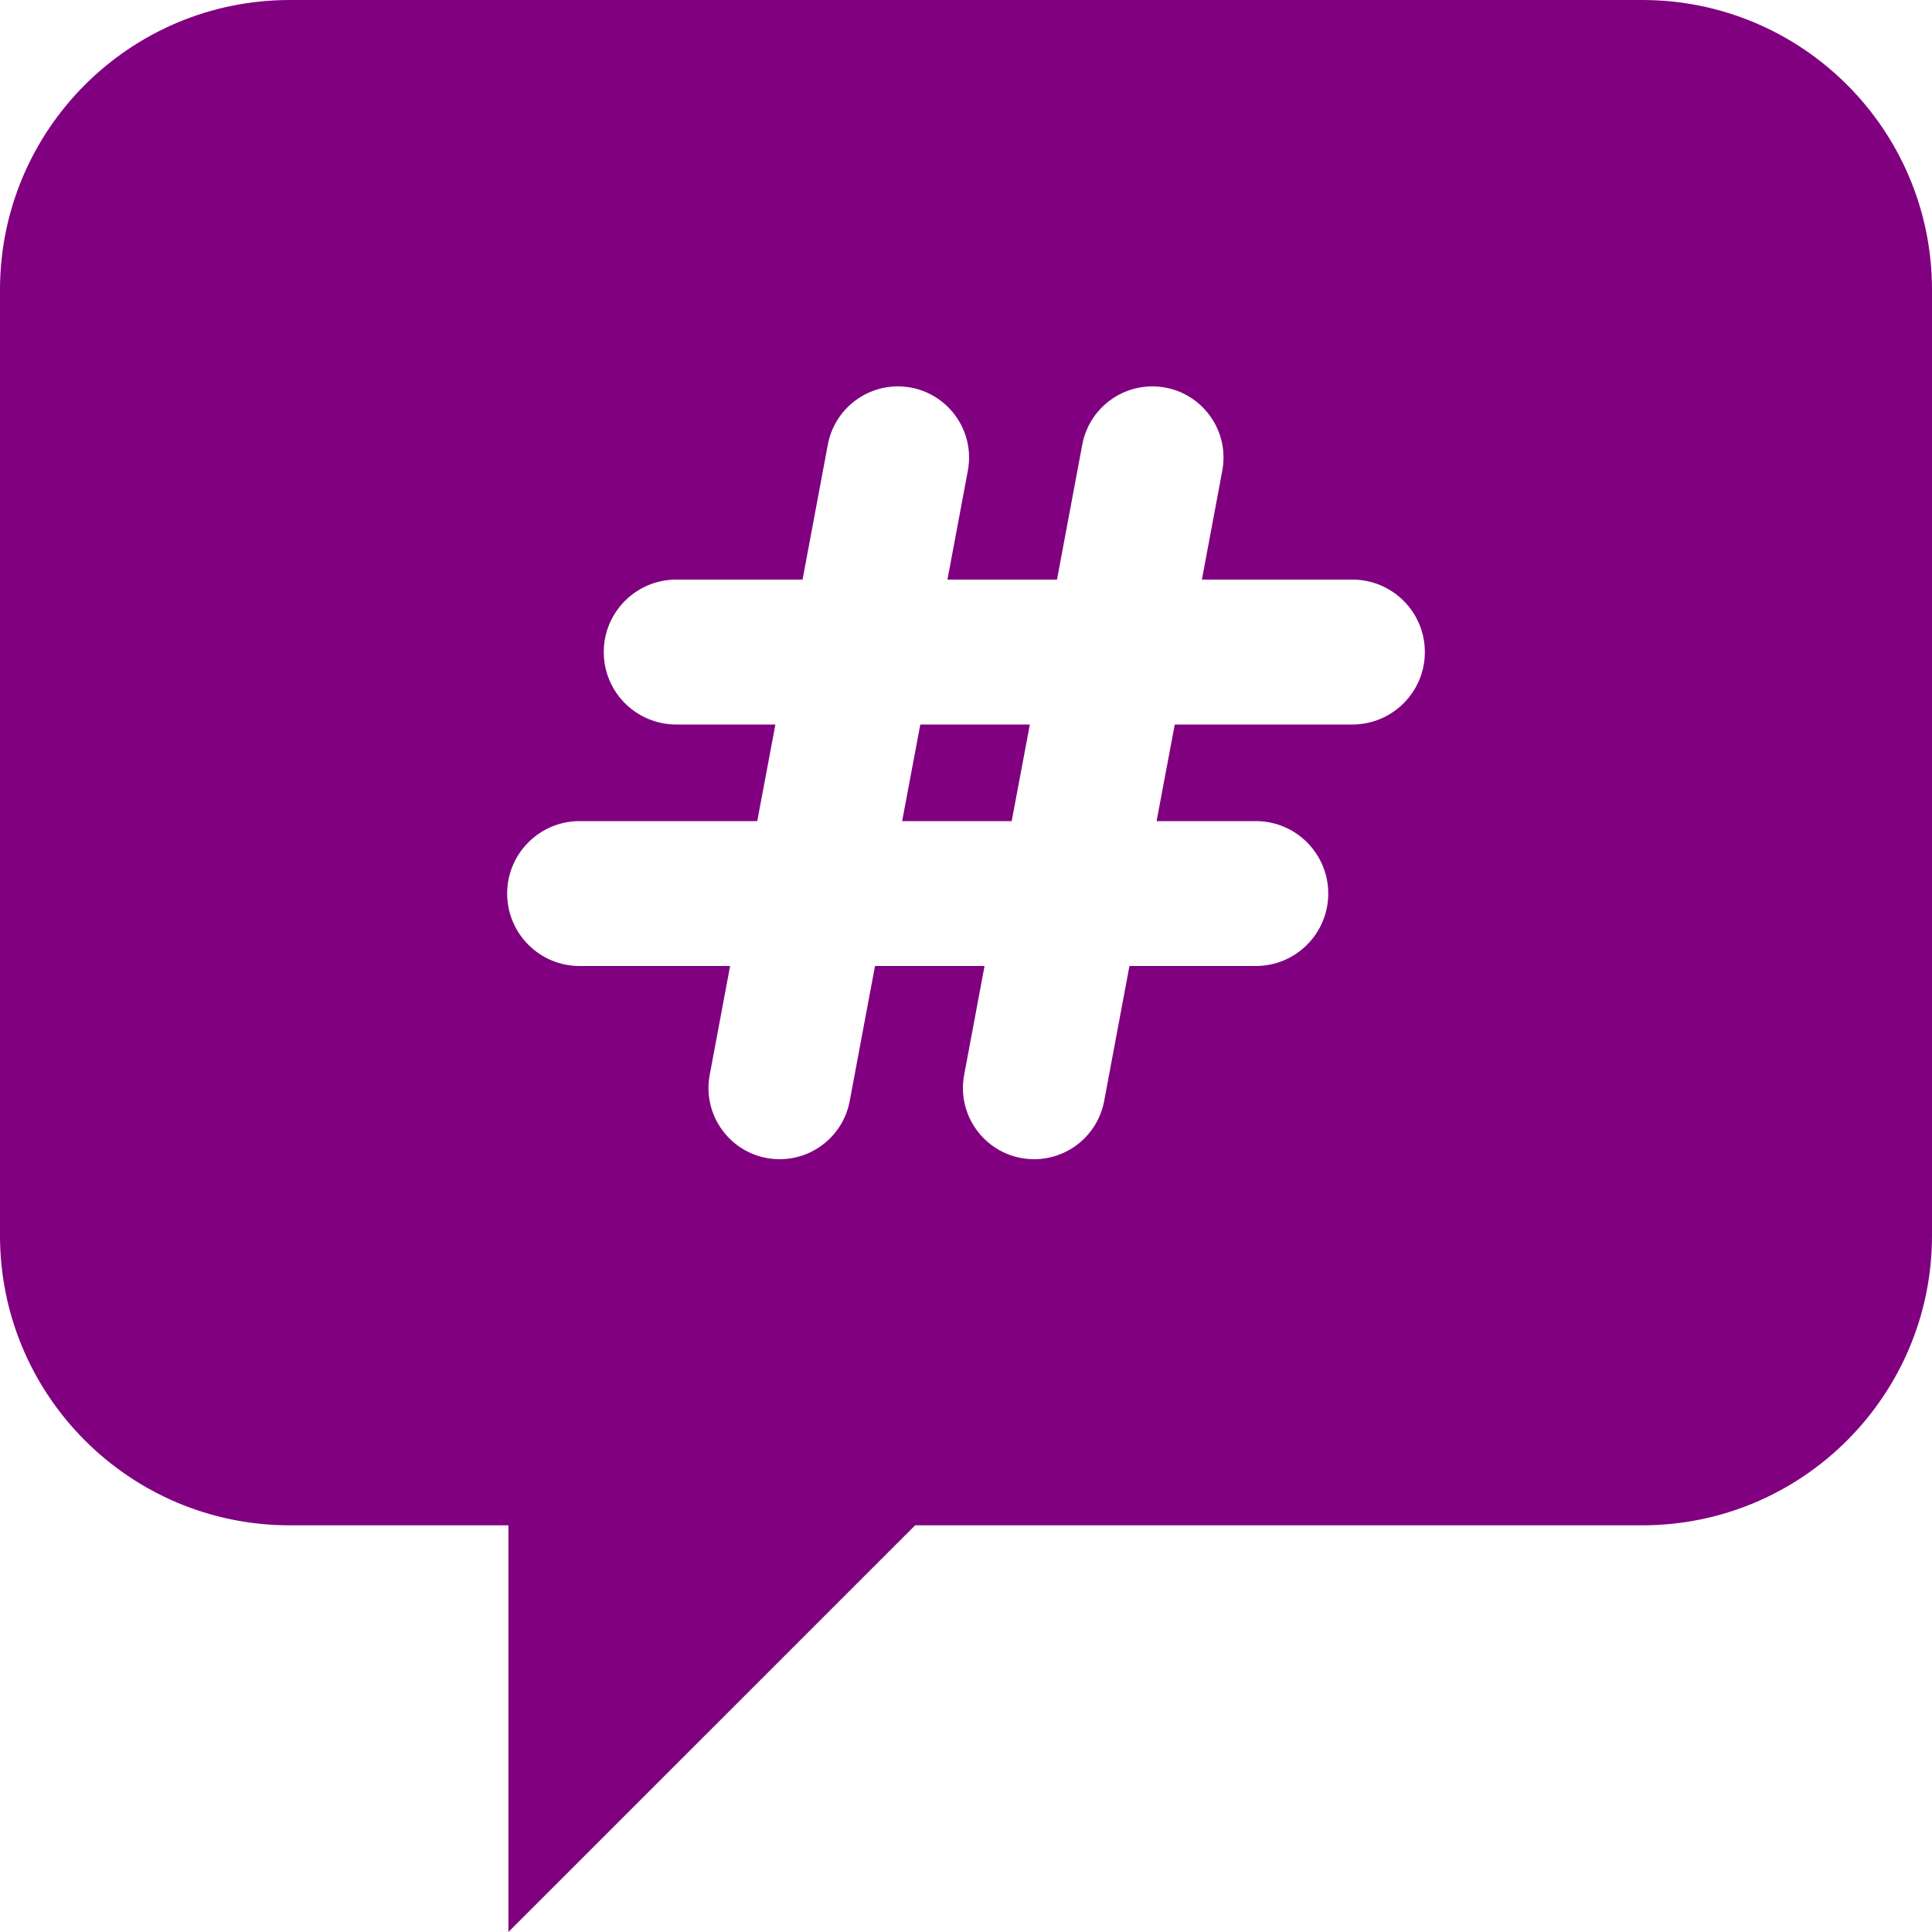 <svg width="20" height="20" viewBox="0 0 20 20" fill="none" xmlns="http://www.w3.org/2000/svg">
<path fill-rule="evenodd" clip-rule="evenodd" d="M0 3C0 1.343 1.343 0 3 0H17C18.657 0 20 1.343 20 3V12.79C20 14.446 18.657 15.79 17 15.79H9.474L5.263 20V15.79H3C1.343 15.79 0 14.446 0 12.79V3ZM8.57 4.601C8.636 4.253 8.94 4 9.295 4C9.756 4 10.104 4.419 10.019 4.873L9.808 6H10.942L11.204 4.601C11.27 4.253 11.574 4 11.929 4C12.39 4 12.738 4.419 12.653 4.873L12.442 6L14 6C14.414 6 14.75 6.336 14.75 6.75C14.75 7.164 14.414 7.5 14 7.5H12.161L11.973 8.5H13C13.414 8.5 13.75 8.836 13.75 9.25C13.75 9.664 13.414 10 13 10H11.692L11.43 11.399C11.364 11.747 11.06 12 10.705 12C10.244 12 9.896 11.581 9.981 11.127L10.192 10H9.058L8.796 11.399C8.73 11.747 8.426 12 8.071 12C7.61 12 7.262 11.581 7.347 11.127L7.558 10H6C5.586 10 5.25 9.664 5.25 9.25C5.25 8.836 5.586 8.5 6 8.5H7.839L8.027 7.5H7C6.586 7.5 6.25 7.164 6.25 6.75C6.25 6.336 6.586 6 7 6H8.308L8.57 4.601ZM9.339 8.5L9.527 7.5H10.661L10.473 8.5H9.339Z" fill="#800080"/>
</svg>
